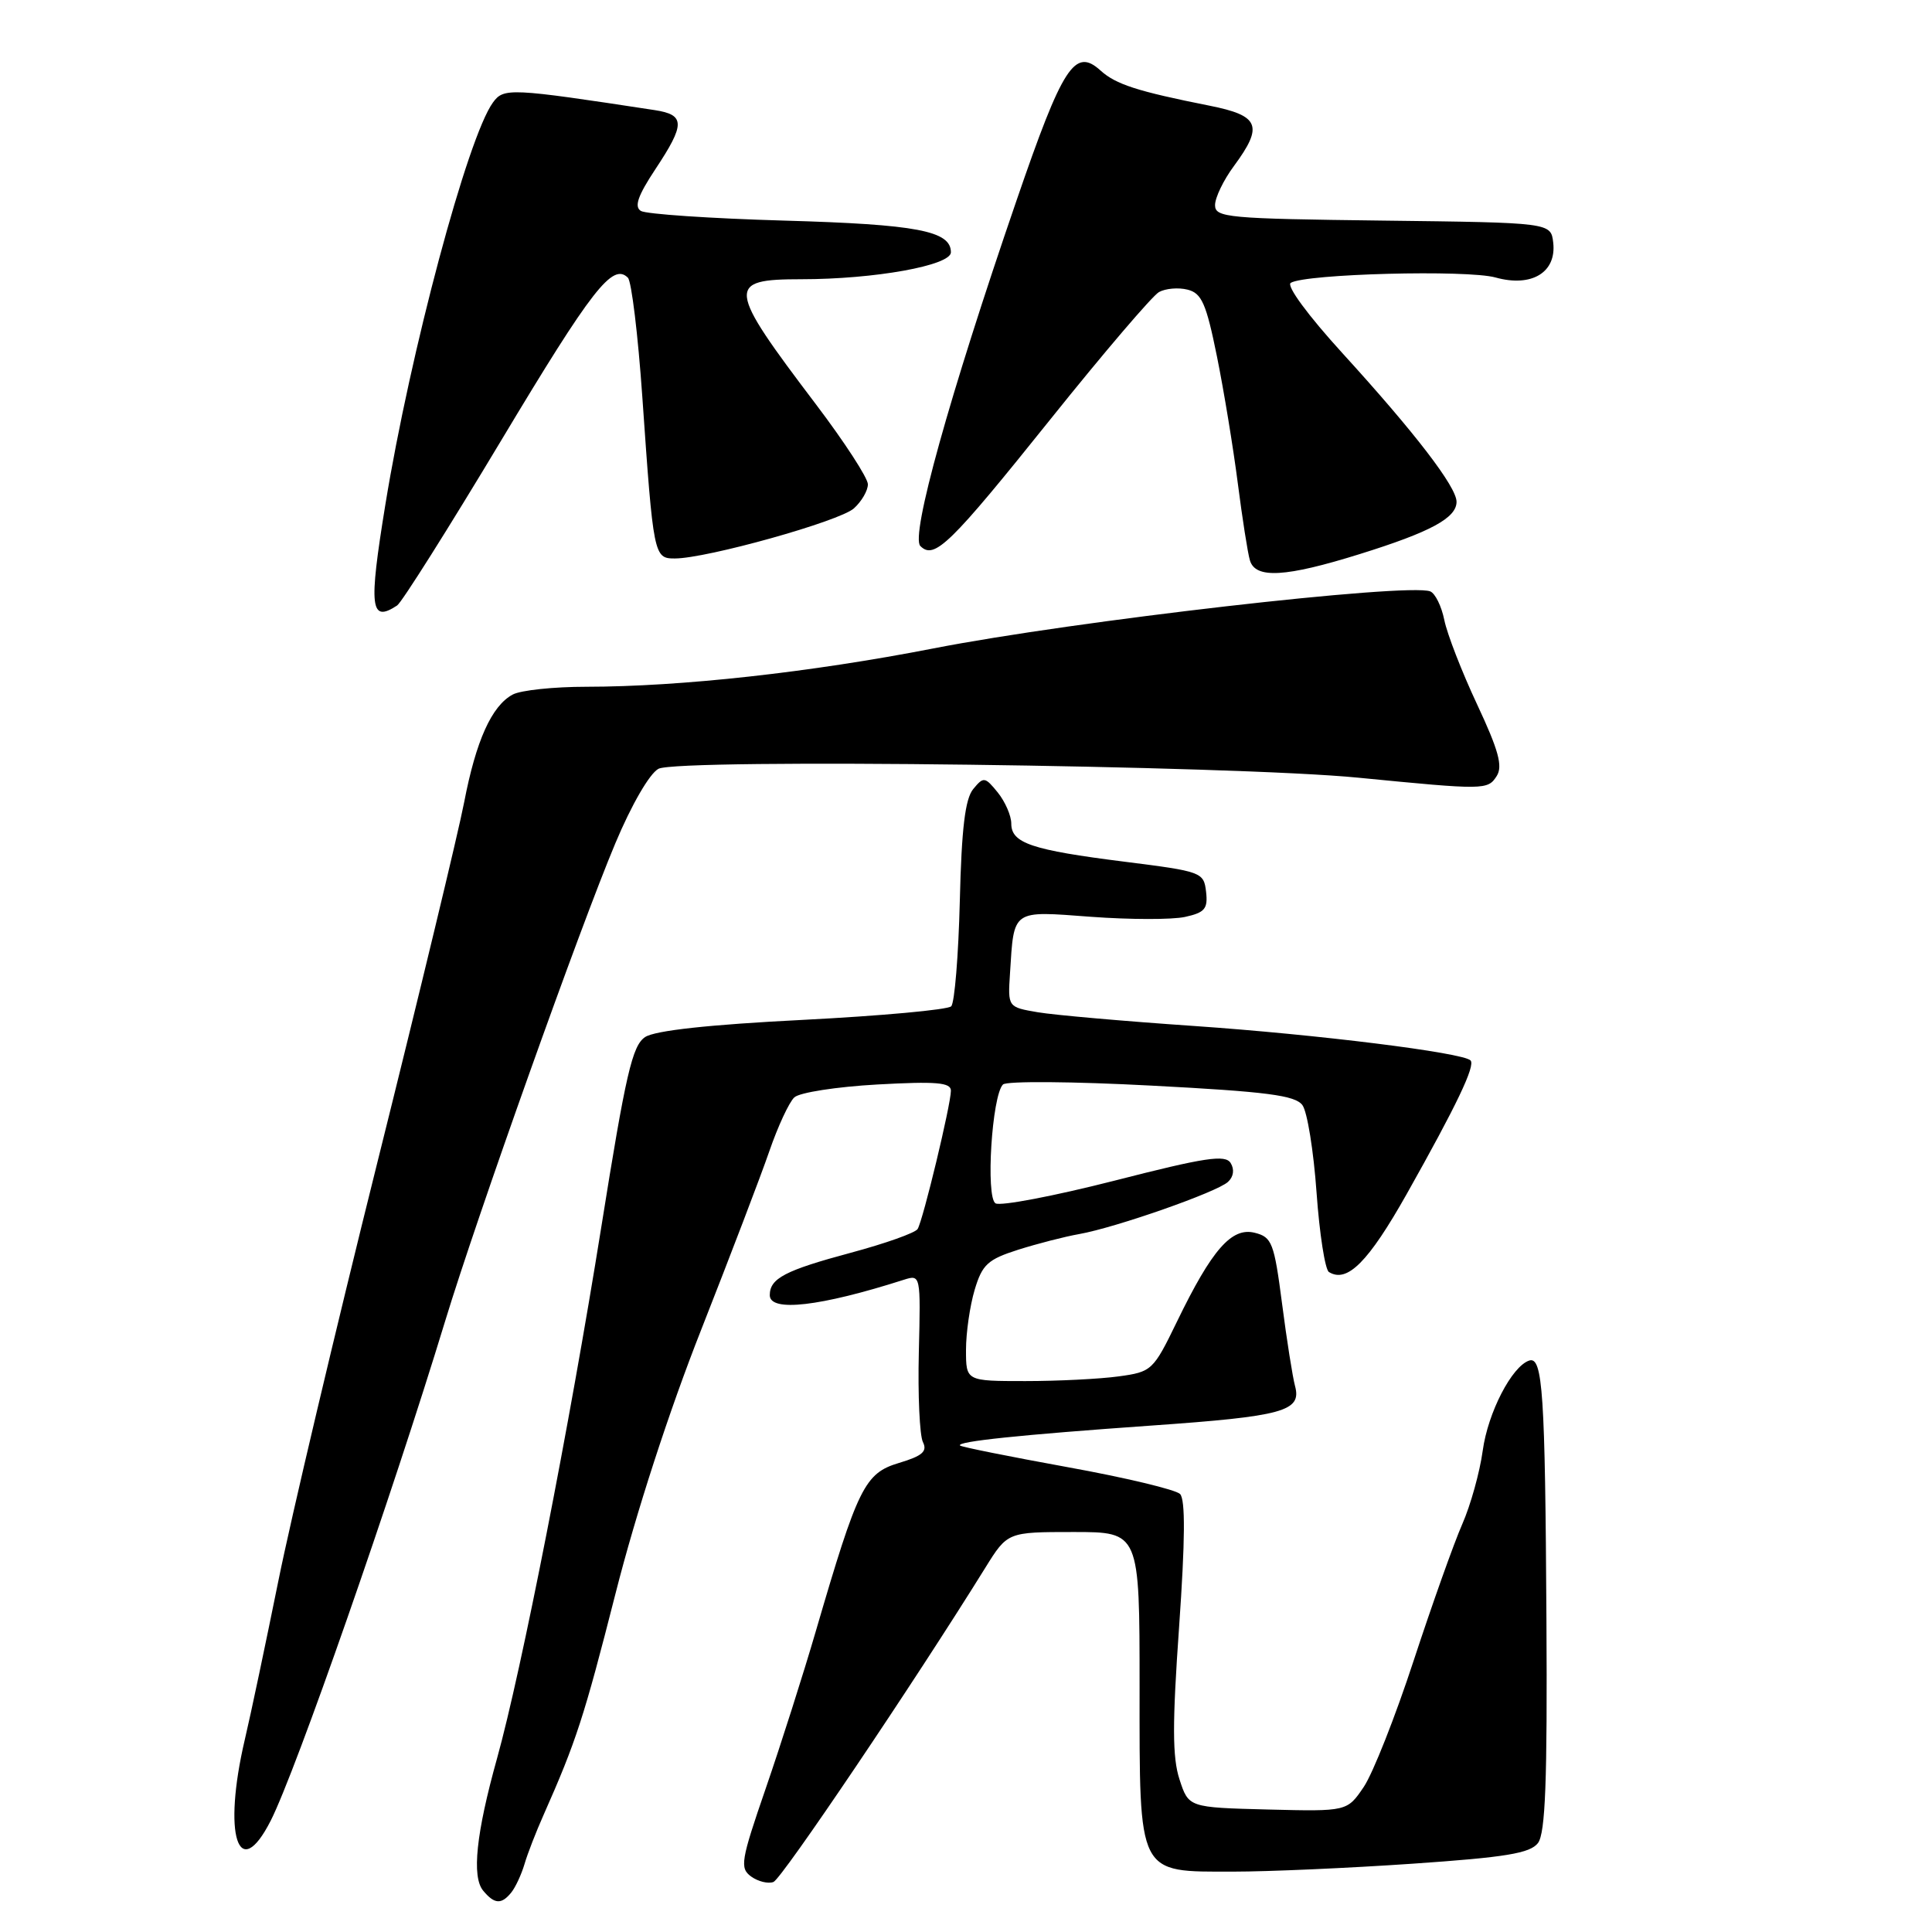 <?xml version="1.0" encoding="UTF-8" standalone="no"?>
<!DOCTYPE svg PUBLIC "-//W3C//DTD SVG 1.1//EN" "http://www.w3.org/Graphics/SVG/1.1/DTD/svg11.dtd" >
<svg xmlns="http://www.w3.org/2000/svg" xmlns:xlink="http://www.w3.org/1999/xlink" version="1.1" viewBox="0 0 256 256">
 <g >
 <path fill="currentColor"
d=" M 67.76 250.75 C 68.31 250.06 69.09 248.38 69.50 247.00 C 69.90 245.62 71.04 242.70 72.02 240.50 C 76.34 230.76 77.39 227.53 81.56 211.15 C 84.26 200.52 88.66 186.96 92.93 176.15 C 96.75 166.44 100.81 155.82 101.94 152.54 C 103.07 149.26 104.56 146.05 105.25 145.41 C 105.94 144.76 110.89 144.00 116.25 143.70 C 124.06 143.27 126.00 143.43 126.00 144.52 C 126.00 146.35 122.31 161.68 121.59 162.85 C 121.28 163.36 117.30 164.77 112.76 165.99 C 104.02 168.34 102.00 169.39 102.00 171.62 C 102.00 173.89 108.68 173.12 119.75 169.58 C 121.99 168.87 122.00 168.89 121.75 179.18 C 121.61 184.86 121.86 190.21 122.29 191.08 C 122.91 192.32 122.22 192.92 119.11 193.85 C 114.58 195.21 113.68 197.03 108.12 216.07 C 106.45 221.80 103.45 231.21 101.47 236.96 C 98.16 246.56 98.00 247.53 99.53 248.65 C 100.45 249.31 101.78 249.64 102.49 249.37 C 103.59 248.95 121.11 222.96 130.55 207.75 C 133.50 203.00 133.50 203.00 142.25 203.00 C 151.00 203.00 151.00 203.00 151.00 223.50 C 151.00 248.72 150.64 248.00 163.42 248.00 C 168.05 248.00 178.74 247.53 187.17 246.95 C 199.55 246.10 202.75 245.57 203.79 244.21 C 204.77 242.91 205.04 236.00 204.91 214.51 C 204.74 184.61 204.42 179.70 202.63 180.28 C 200.33 181.04 197.16 187.17 196.47 192.21 C 196.08 195.07 194.86 199.45 193.76 201.95 C 192.66 204.45 189.77 212.57 187.33 220.00 C 184.90 227.43 181.92 234.97 180.71 236.77 C 178.50 240.03 178.50 240.03 168.00 239.77 C 157.50 239.50 157.50 239.50 156.29 235.78 C 155.34 232.87 155.33 228.42 156.24 215.53 C 157.04 204.06 157.08 198.68 156.36 197.96 C 155.79 197.39 149.07 195.78 141.43 194.40 C 133.79 193.01 127.39 191.73 127.21 191.54 C 126.68 191.01 135.18 190.12 152.50 188.90 C 170.06 187.67 172.50 187.00 171.60 183.66 C 171.28 182.47 170.50 177.56 169.88 172.74 C 168.83 164.67 168.54 163.92 166.26 163.35 C 163.20 162.58 160.59 165.56 155.95 175.13 C 152.81 181.60 152.62 181.78 148.22 182.38 C 145.75 182.72 140.18 183.00 135.86 183.00 C 128.00 183.00 128.00 183.00 128.00 178.87 C 128.00 176.59 128.52 173.01 129.15 170.90 C 130.15 167.55 130.89 166.88 134.90 165.60 C 137.43 164.80 141.07 163.86 143.00 163.52 C 147.84 162.66 161.24 157.97 162.71 156.61 C 163.46 155.93 163.59 154.96 163.07 154.11 C 162.36 152.96 159.71 153.36 147.65 156.45 C 139.64 158.49 132.56 159.84 131.91 159.45 C 130.59 158.63 131.43 145.17 132.90 143.70 C 133.37 143.23 142.22 143.30 152.58 143.85 C 167.88 144.65 171.63 145.14 172.58 146.44 C 173.22 147.31 174.06 152.52 174.45 158.01 C 174.84 163.49 175.58 168.24 176.09 168.55 C 178.51 170.05 181.32 167.22 186.41 158.19 C 193.03 146.42 195.53 141.19 194.85 140.51 C 193.80 139.47 174.50 137.07 158.25 135.95 C 149.04 135.32 139.71 134.50 137.52 134.13 C 133.54 133.45 133.54 133.45 133.83 128.98 C 134.37 120.43 134.00 120.69 144.56 121.48 C 149.70 121.86 155.30 121.87 157.01 121.50 C 159.65 120.92 160.07 120.42 159.81 118.16 C 159.51 115.57 159.24 115.47 149.00 114.18 C 136.68 112.63 134.00 111.72 134.00 109.13 C 134.00 108.08 133.19 106.23 132.21 105.01 C 130.51 102.92 130.33 102.89 128.96 104.55 C 127.89 105.84 127.41 109.77 127.18 119.40 C 127.00 126.61 126.49 132.88 126.04 133.34 C 125.59 133.80 116.73 134.61 106.36 135.14 C 93.91 135.77 86.82 136.55 85.49 137.41 C 83.78 138.54 82.92 142.26 79.67 162.62 C 75.45 189.00 69.09 221.41 65.86 233.00 C 63.09 242.92 62.49 248.68 64.02 250.52 C 65.52 252.33 66.45 252.38 67.76 250.75 Z  M 35.87 241.25 C 39.19 234.72 51.87 198.40 59.00 175.00 C 63.17 161.30 76.84 122.91 81.54 111.73 C 83.68 106.63 86.07 102.50 87.25 101.87 C 89.83 100.48 163.48 101.42 180.00 103.05 C 196.75 104.69 197.13 104.69 198.32 102.83 C 199.15 101.53 198.57 99.41 195.72 93.33 C 193.70 89.02 191.75 84.00 191.38 82.16 C 191.01 80.33 190.17 78.62 189.51 78.36 C 186.50 77.21 142.35 82.27 123.68 85.92 C 107.36 89.10 90.22 90.99 77.68 91.00 C 73.39 91.00 69.00 91.46 67.94 92.03 C 65.15 93.52 63.07 98.15 61.50 106.32 C 60.74 110.27 55.57 131.72 50.01 154.00 C 44.45 176.28 38.54 201.25 36.88 209.50 C 35.21 217.75 33.22 227.20 32.44 230.50 C 29.48 243.11 31.57 249.69 35.87 241.25 Z  M 52.62 80.23 C 53.23 79.83 59.45 69.97 66.43 58.33 C 78.46 38.27 81.18 34.78 83.20 36.80 C 83.68 37.28 84.54 44.38 85.11 52.58 C 86.58 73.72 86.64 74.00 89.42 74.00 C 93.64 74.00 111.26 69.07 113.15 67.36 C 114.17 66.44 115.00 65.01 115.00 64.17 C 115.00 63.34 111.90 58.57 108.12 53.58 C 96.31 38.00 96.20 37.00 106.17 37.00 C 115.87 37.00 126.00 35.18 126.00 33.43 C 126.00 30.59 121.49 29.73 103.90 29.23 C 94.14 28.95 85.60 28.37 84.92 27.95 C 84.01 27.39 84.52 25.93 86.84 22.42 C 90.81 16.43 90.80 15.21 86.75 14.59 C 67.55 11.66 66.75 11.62 65.32 13.58 C 61.97 18.16 54.36 46.61 51.06 66.88 C 48.83 80.56 49.06 82.57 52.62 80.23 Z  M 180.20 73.41 C 189.56 70.49 193.00 68.63 193.00 66.49 C 193.00 64.51 187.49 57.34 177.90 46.82 C 173.32 41.80 170.42 37.86 171.03 37.48 C 172.97 36.28 194.41 35.72 198.17 36.77 C 202.95 38.10 206.26 36.10 205.81 32.15 C 205.50 29.50 205.50 29.50 183.25 29.23 C 162.65 28.98 161.00 28.83 161.00 27.18 C 161.00 26.19 162.12 23.86 163.50 22.00 C 167.44 16.66 166.90 15.32 160.25 14.00 C 150.70 12.10 147.85 11.18 145.82 9.34 C 142.42 6.26 140.82 8.73 134.69 26.58 C 125.78 52.50 120.63 71.03 121.95 72.35 C 123.80 74.20 125.84 72.21 139.24 55.49 C 146.25 46.74 152.70 39.19 153.57 38.70 C 154.44 38.22 156.14 38.07 157.36 38.38 C 159.23 38.85 159.83 40.21 161.25 47.22 C 162.17 51.77 163.41 59.33 164.01 64.00 C 164.61 68.67 165.33 73.29 165.62 74.25 C 166.35 76.72 170.34 76.49 180.20 73.41 Z "/>
</g>
</svg>